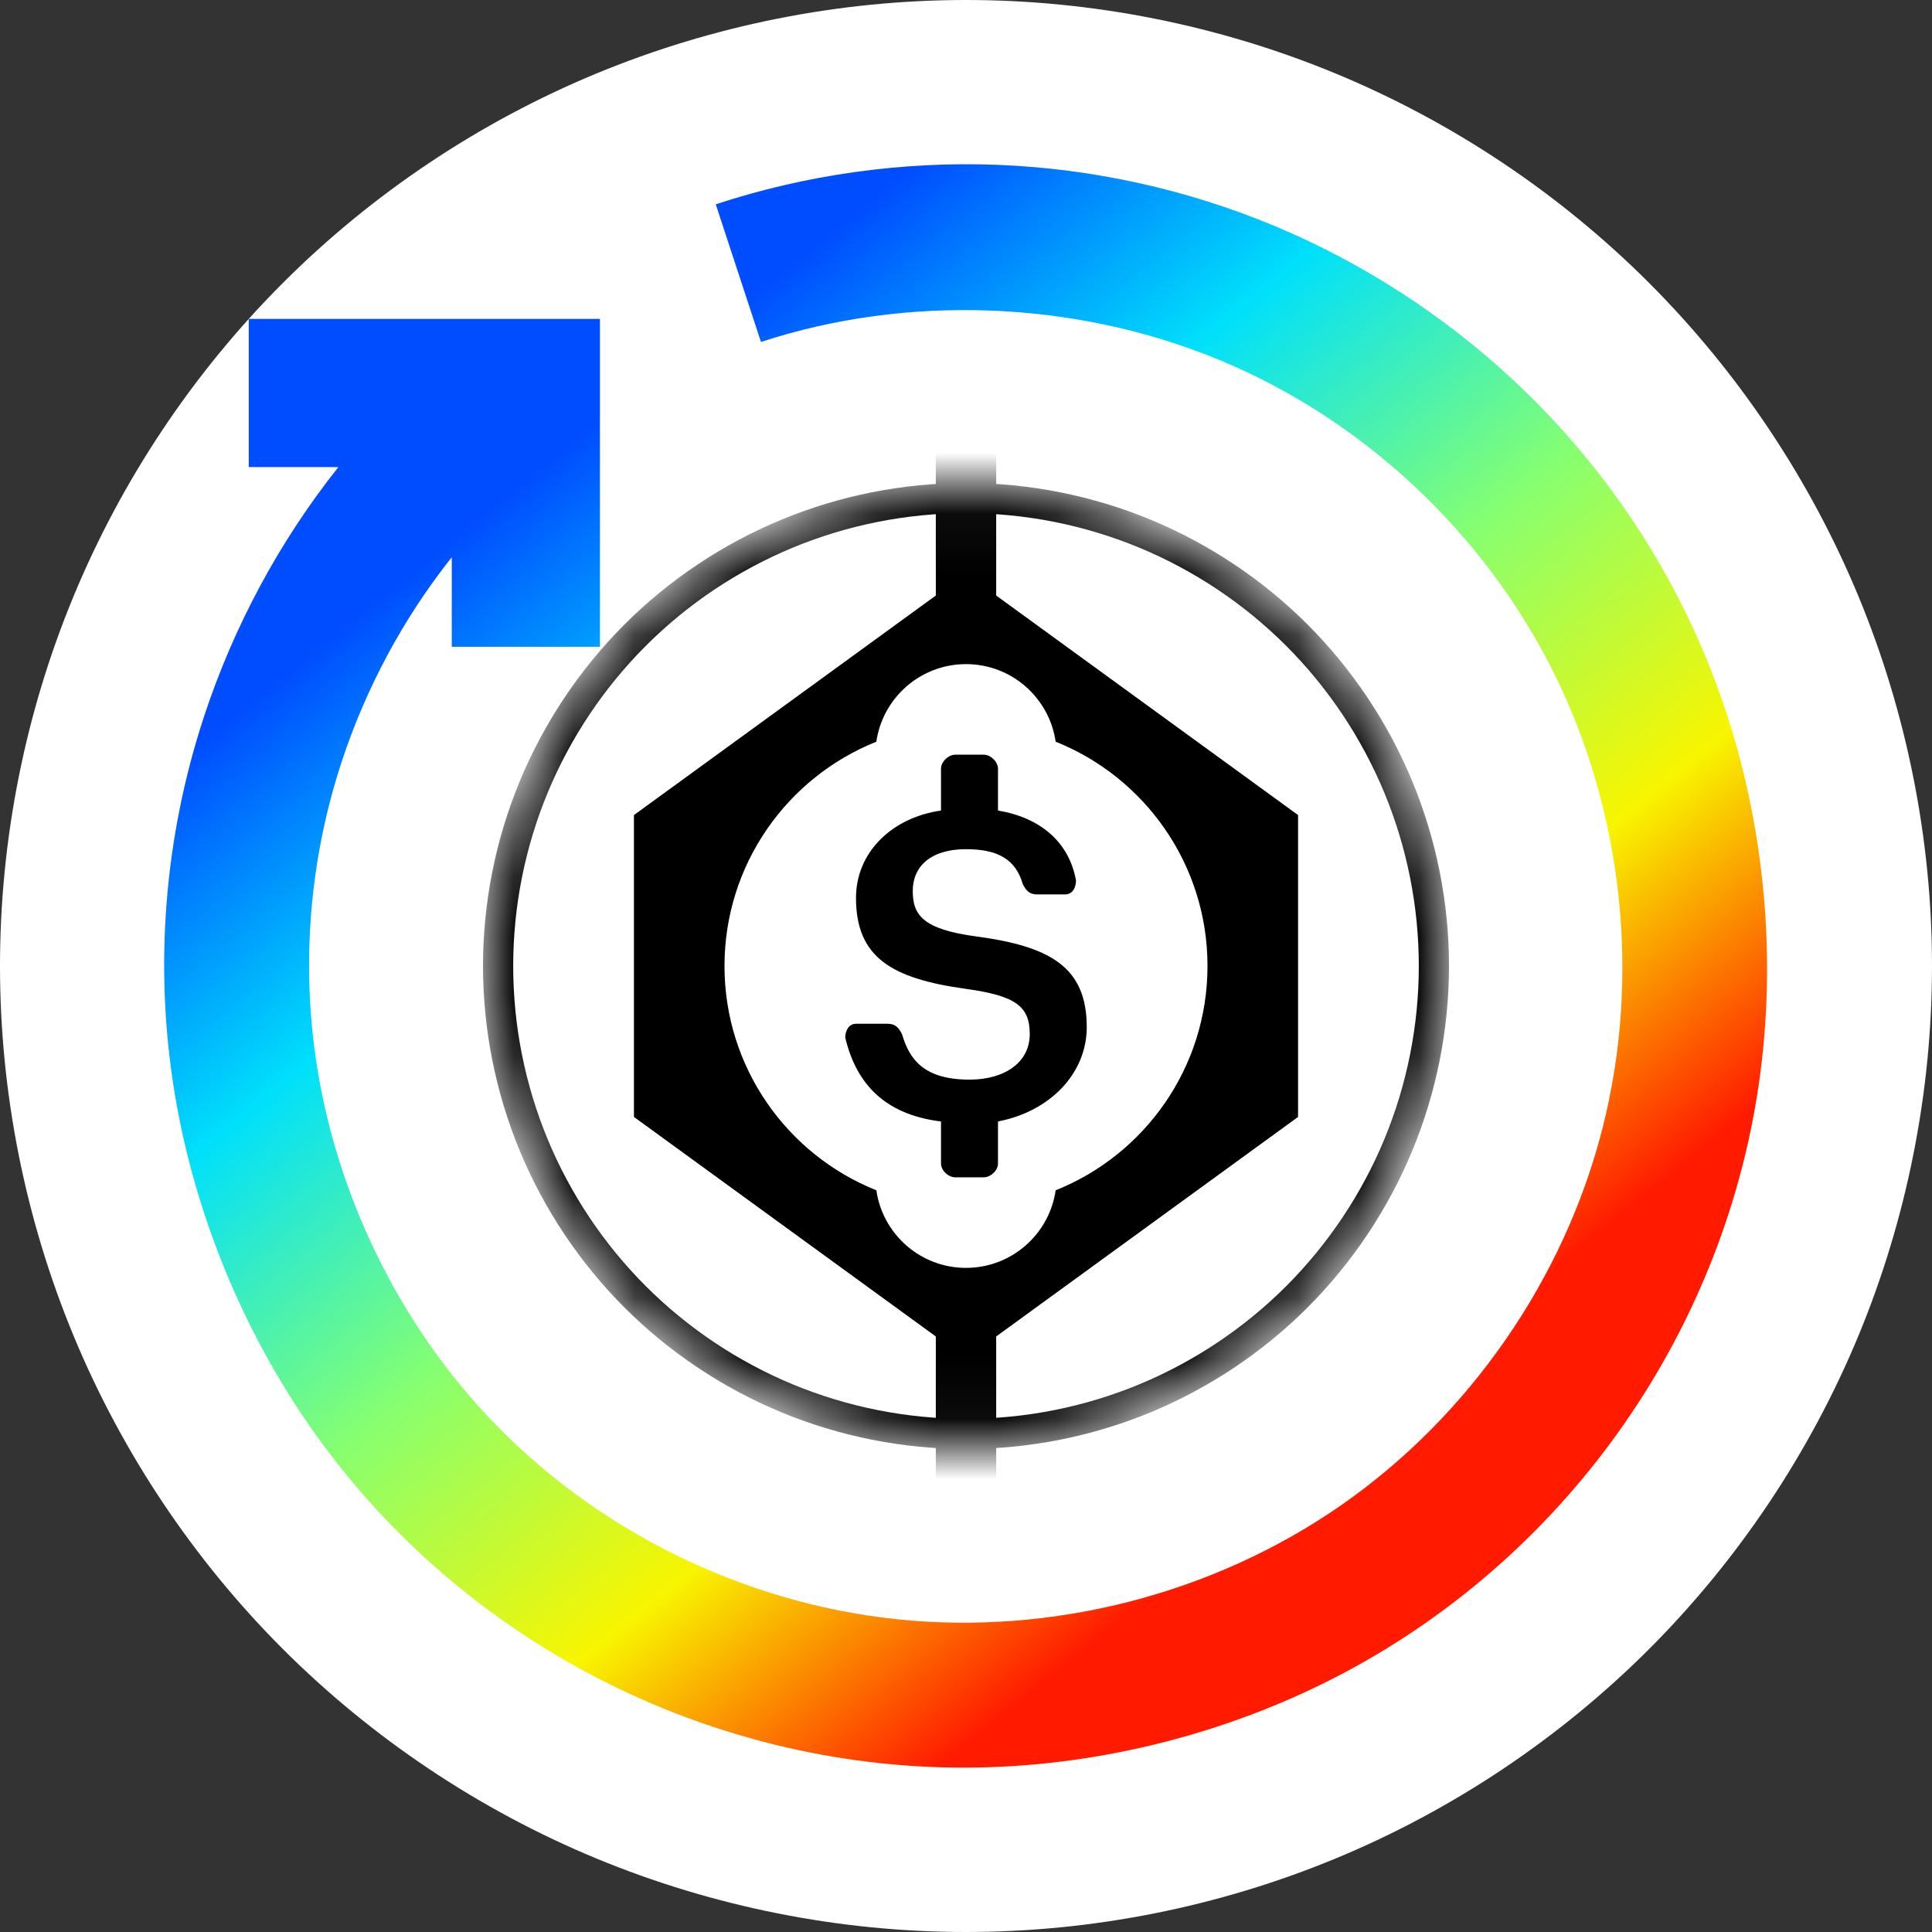 <svg width="32" height="32" viewBox="0 0 32 32" fill="none" xmlns="http://www.w3.org/2000/svg">
<rect x="0" y="0" width="32" height="32" fill="#333333" stroke="none"/>
<path fill-rule="evenodd" clip-rule="evenodd" d="M32 16C32 13.906 31.583 11.812 30.782 9.877C29.98 7.942 28.794 6.167 27.314 4.686C25.833 3.205 24.058 2.019 22.123 1.218C20.188 0.417 18.094 -6.48499e-05 16 -6.48499e-05C13.906 -6.48499e-05 11.812 0.417 9.877 1.218C7.942 2.019 6.167 3.205 4.686 4.686C3.205 6.167 2.019 7.942 1.218 9.877C0.416 11.812 0 13.906 0 16C0 18.094 0.416 20.188 1.218 22.123C2.019 24.058 3.205 25.833 4.686 27.314C6.167 28.794 7.942 29.981 9.877 30.782C11.812 31.583 13.906 32 16 32C18.094 32 20.188 31.583 22.123 30.782C24.058 29.981 25.833 28.794 27.314 27.314C28.794 25.833 29.98 24.058 30.782 22.123C31.583 20.188 32 18.094 32 16Z" fill="white"/>
<path fill-rule="evenodd" clip-rule="evenodd" d="M11.855 3.384C13.345 2.894 14.938 2.67 16.516 2.73C18.094 2.791 19.658 3.136 21.113 3.744C22.568 4.352 23.915 5.223 25.067 6.298C26.592 7.719 27.775 9.498 28.485 11.487C29.195 13.476 29.431 15.676 29.157 17.771C28.884 19.866 28.1 21.855 26.914 23.566C25.728 25.277 24.14 26.708 22.275 27.7C20.409 28.692 18.266 29.244 16.154 29.276C14.042 29.308 11.96 28.82 10.095 27.895C8.231 26.97 6.583 25.606 5.332 23.904C4.082 22.201 3.227 20.159 2.888 18.075C2.549 15.991 2.725 13.865 3.375 11.881C3.866 10.382 4.628 8.964 5.605 7.736H4.12V5.282H9.937V10.713H7.483V9.229C6.683 10.236 6.059 11.397 5.656 12.626C5.124 14.251 4.981 15.995 5.256 17.697C5.599 19.814 6.589 21.865 8.067 23.446C9.834 25.336 12.3 26.554 14.866 26.821C17.432 27.087 20.099 26.403 22.217 24.929C24.335 23.454 25.905 21.19 26.542 18.69C27.179 16.189 26.884 13.452 25.735 11.142C24.586 8.832 22.584 6.948 20.189 5.959C17.795 4.969 15.008 4.874 12.604 5.664L11.855 3.384Z" fill="url(#paint0_linear)"/>
<mask id="mask0" mask-type="alpha" maskUnits="userSpaceOnUse" x="8" y="8" width="16" height="16">
<path fill-rule="evenodd" clip-rule="evenodd" d="M24 16C24 14.953 23.792 13.906 23.391 12.939C22.99 11.971 22.397 11.084 21.657 10.343C20.916 9.603 20.029 9.01 19.061 8.609C18.094 8.208 17.047 8 16 8C14.953 8 13.906 8.208 12.939 8.609C11.971 9.01 11.084 9.603 10.343 10.343C9.603 11.084 9.01 11.971 8.609 12.939C8.208 13.906 8 14.953 8 16C8 17.047 8.208 18.094 8.609 19.061C9.01 20.029 9.603 20.916 10.343 21.657C11.084 22.397 11.971 22.99 12.939 23.391C13.906 23.792 14.953 24 16 24C17.047 24 18.094 23.792 19.061 23.391C20.029 22.99 20.916 22.397 21.657 21.657C22.397 20.916 22.99 20.029 23.391 19.061C23.792 18.094 24 17.047 24 16Z" fill="#F4BD9E"/>
</mask>
<g mask="url(#mask0)">
<path fill-rule="evenodd" clip-rule="evenodd" d="M24 16C24 14.953 23.792 13.906 23.391 12.939C22.99 11.971 22.397 11.084 21.657 10.343C20.916 9.603 20.029 9.01 19.061 8.609C18.094 8.208 17.047 8 16 8C14.953 8 13.906 8.208 12.939 8.609C11.971 9.01 11.084 9.603 10.343 10.343C9.603 11.084 9.01 11.971 8.609 12.939C8.208 13.906 8 14.953 8 16C8 17.047 8.208 18.094 8.609 19.061C9.01 20.029 9.603 20.916 10.343 21.657C11.084 22.397 11.971 22.99 12.939 23.391C13.906 23.792 14.953 24 16 24C17.047 24 18.094 23.792 19.061 23.391C20.029 22.99 20.916 22.397 21.657 21.657C22.397 20.916 22.99 20.029 23.391 19.061C23.792 18.094 24 17.047 24 16Z" fill="black"/>
<path fill-rule="evenodd" clip-rule="evenodd" d="M23.5 16C23.5 15.018 23.305 14.037 22.929 13.13C22.553 12.223 21.997 11.391 21.303 10.697C20.609 10.002 19.777 9.447 18.87 9.071C17.963 8.695 16.982 8.5 16 8.5C15.018 8.5 14.037 8.695 13.13 9.071C12.223 9.447 11.391 10.002 10.697 10.697C10.002 11.391 9.447 12.223 9.071 13.13C8.695 14.037 8.5 15.018 8.5 16C8.5 16.982 8.695 17.963 9.071 18.87C9.447 19.777 10.002 20.609 10.697 21.303C11.391 21.997 12.223 22.553 13.13 22.929C14.037 23.305 15.018 23.5 16 23.5C16.982 23.5 17.963 23.305 18.87 22.929C19.777 22.553 20.609 21.997 21.303 21.303C21.997 20.609 22.553 19.777 22.929 18.87C23.305 17.963 23.5 16.982 23.5 16Z" fill="white"/>
<path d="M16.5 7.5H15.5V9.864L10.5 13.5V18.5L15.5 22.136V24.5H16.5V22.136L21.5 18.5V13.5L16.5 9.864V7.5Z" fill="black"/>
<path d="M20 16C20 14.316 18.959 12.874 17.485 12.285C17.38 11.558 16.755 11 16 11C15.245 11 14.62 11.558 14.515 12.285C13.041 12.874 12 14.316 12 16C12 17.684 13.041 19.126 14.515 19.715C14.62 20.442 15.245 21 16 21C16.755 21 17.38 20.442 17.485 19.715C18.959 19.126 20 17.684 20 16Z" fill="white"/>
<path fill-rule="evenodd" clip-rule="evenodd" d="M16.53 19.272C16.53 19.386 16.41 19.5 16.294 19.5C16.137 19.5 15.979 19.5 15.822 19.5C15.706 19.5 15.586 19.386 15.586 19.272C15.586 19.04 15.586 18.807 15.586 18.575C14.646 18.461 14.178 17.939 14 17.186C14 17.072 14.058 16.957 14.178 16.957C14.353 16.957 14.529 16.957 14.704 16.957C14.824 16.957 14.882 17.014 14.94 17.129C15.06 17.536 15.292 17.882 16.058 17.882C16.646 17.882 17.056 17.593 17.056 17.129C17.056 16.668 16.824 16.493 16 16.379C14.765 16.208 14.178 15.857 14.178 14.871C14.178 14.122 14.766 13.543 15.586 13.425C15.586 13.194 15.586 12.963 15.586 12.732C15.586 12.618 15.706 12.5 15.822 12.5C15.979 12.5 16.137 12.5 16.294 12.5C16.41 12.5 16.53 12.618 16.53 12.732C16.53 12.963 16.53 13.194 16.53 13.425C17.234 13.543 17.706 13.947 17.822 14.582C17.822 14.7 17.764 14.814 17.644 14.814C17.488 14.814 17.332 14.814 17.176 14.814C17.056 14.814 16.998 14.757 16.94 14.643C16.824 14.236 16.53 14.065 16 14.065C15.412 14.065 15.118 14.354 15.118 14.757C15.118 15.161 15.292 15.393 16.174 15.511C17.413 15.677 18 16.029 18 17.014C18 17.764 17.412 18.404 16.53 18.575V19.272Z" fill="black"/>
</g>
<defs>
<linearGradient id="paint0_linear" x1="2.043" y1="13.297" x2="15.222" y2="29.576" gradientUnits="userSpaceOnUse">
<stop stop-color="#004CFF"/>
<stop offset="0.252" stop-color="#00E0FB"/>
<stop offset="0.506" stop-color="#87FF70"/>
<stop offset="0.755" stop-color="#F8F500"/>
<stop offset="1" stop-color="#FF1A00"/>
</linearGradient>
</defs>
</svg>
